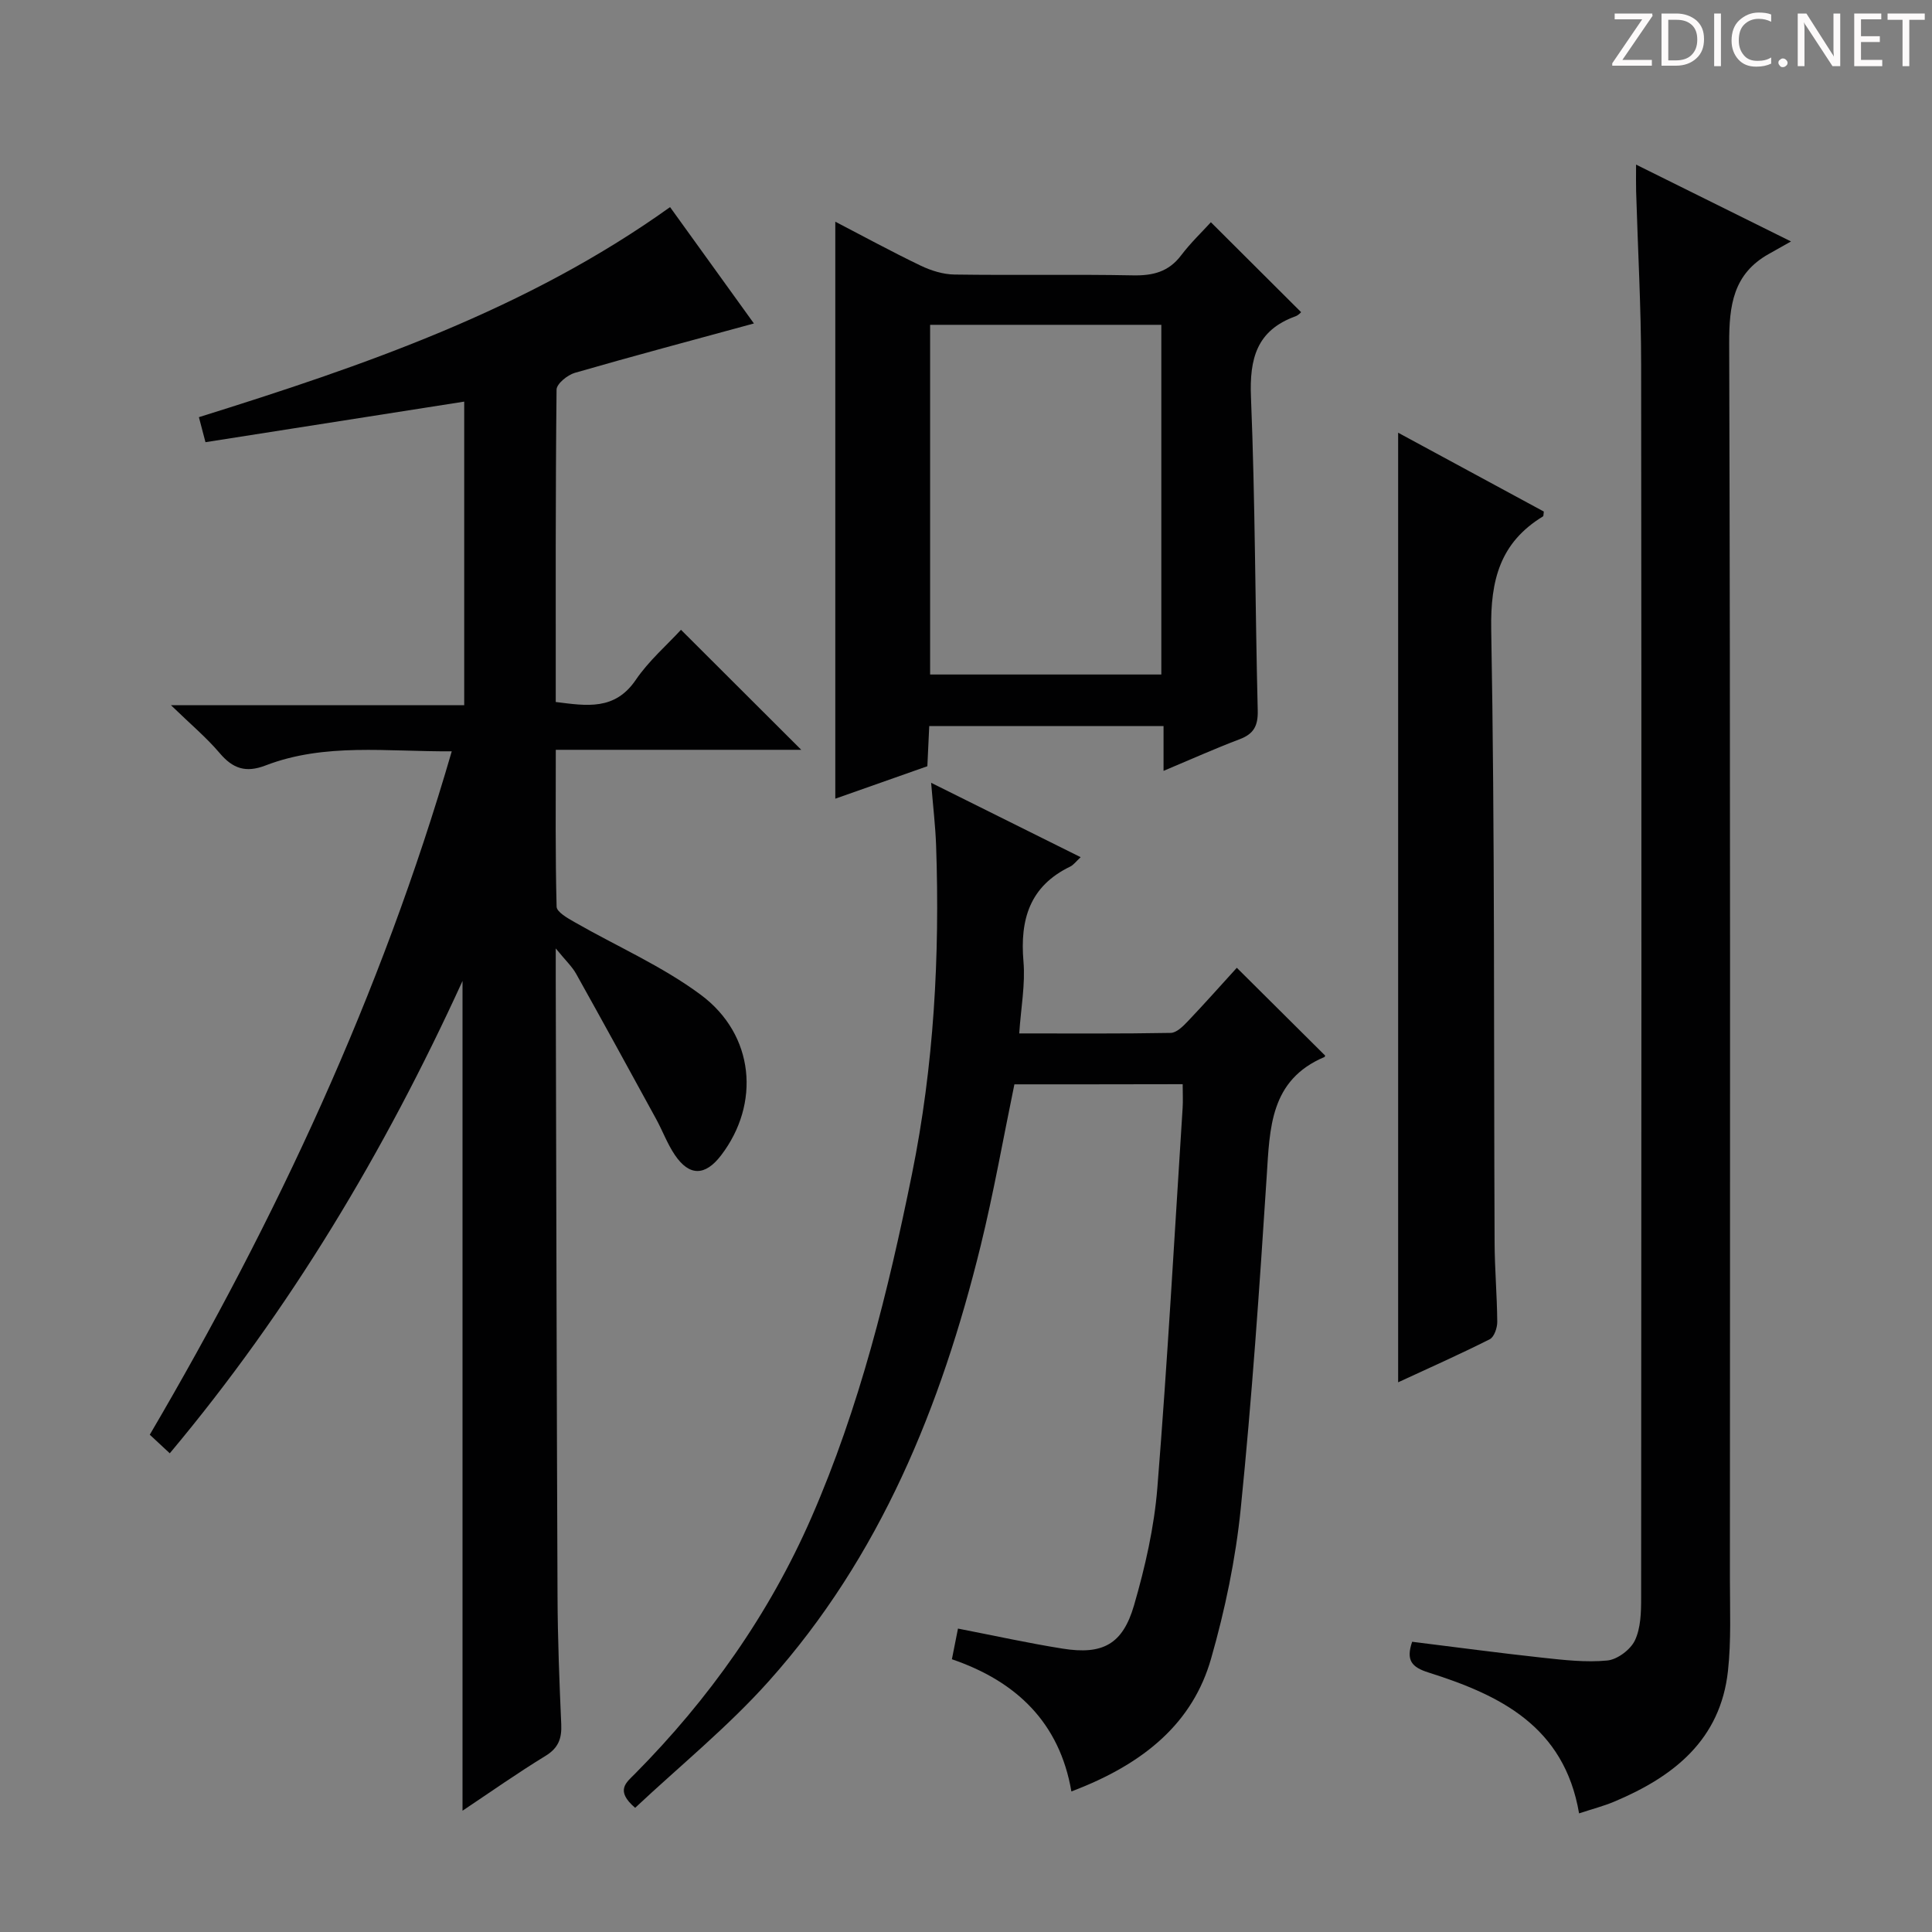 <svg enable-background="new 0 0 400 400" viewBox="0 0 400 400" xmlns="http://www.w3.org/2000/svg"><rect x="0" y="0" width="400" height="400" fill="#808080" stroke="none"/><g fill="#fcfafa"><path d="m342.2 3.2-6.3 9.2h6.1v1.2h-8.2v-.5l6.2-9.1h-5.7v-1.2h7.8v.4z"/><path d="m344 13.7v-10.9h3.1c1.6 0 3 .5 4.1 1.4 1.1 1 1.6 2.2 1.6 3.9s-.5 3-1.6 4-2.5 1.5-4.2 1.5h-3zm1.4-9.6v8.4h1.6c1.4 0 2.5-.4 3.2-1.1.8-.8 1.2-1.8 1.2-3.2s-.4-2.4-1.2-3.1-1.8-1-3.1-1z"/><path d="m356.3 2.8v10.9h-1.4v-10.9z"/><path d="m366.6 13.2c-.8.4-1.8.6-3 .6-1.6 0-2.8-.5-3.7-1.5s-1.4-2.3-1.4-3.9c0-1.7.5-3.2 1.6-4.2s2.4-1.6 4-1.6c1 0 1.9.1 2.6.4v1.5c-.8-.4-1.6-.6-2.6-.6-1.2 0-2.2.4-3 1.2s-1.1 1.9-1.1 3.3c0 1.3.4 2.3 1.1 3.1s1.6 1.1 2.8 1.1c1.1 0 2-.2 2.8-.7v1.3z"/><path d="m368.2 13c0-.3.1-.5.3-.6.2-.2.4-.3.6-.3.3 0 .5.1.7.3s.3.4.3.6-.1.5-.3.6c-.2.2-.4.3-.7.3s-.5-.1-.6-.3c-.2-.2-.3-.4-.3-.6z"/><path d="m381.1 13.7h-1.7l-5.5-8.4c-.2-.2-.3-.5-.4-.7 0 .2.1.8.1 1.5v7.6h-1.4v-10.9h1.8l5.3 8.3c.3.4.4.6.4.8 0-.3-.1-.8-.1-1.6v-7.5h1.4v10.9z"/><path d="m389.7 13.7h-5.8v-10.9h5.6v1.2h-4.2v3.5h3.9v1.2h-3.9v3.7h4.4z"/><path d="m398.4 4.1h-3.1v9.6h-1.4v-9.6h-3.1v-1.3h7.7v1.3z"/></g><path d="m35.15 300.89c-1.51-1.4-2.69-2.5-4.14-3.85 26.19-44.64 47.9-91.1 62.52-141.49-13.44.1-26.26-1.8-38.58 2.94-4.06 1.56-6.74.65-9.46-2.56-2.74-3.23-6.04-5.99-10.1-9.93h60.72c0-21.15 0-41.85 0-62.85-17.84 2.8-35.64 5.59-53.57 8.4-.54-2.05-.91-3.46-1.36-5.18 34.06-10.65 67.8-22.2 97.55-43.49 5.86 8.13 11.75 16.3 17.36 24.09-12.57 3.43-24.88 6.7-37.1 10.23-1.51.44-3.74 2.26-3.76 3.46-.23 21.47-.17 42.95-.17 64.68 6.41.8 12.23 1.81 16.58-4.59 2.68-3.94 6.42-7.17 9.35-10.36 8.22 8.21 16.32 16.29 24.9 24.85-16.89 0-33.55 0-50.82 0 0 11.29-.11 21.89.17 32.48.03 1.1 2.25 2.36 3.67 3.17 8.74 5.02 18.16 9.11 26.19 15.08 11.15 8.29 12.36 22.57 4.17 33.26-3.27 4.26-6.54 4.33-9.53-.08-1.57-2.31-2.55-5.01-3.9-7.48-5.49-10.04-10.98-20.07-16.56-30.06-.84-1.5-2.16-2.72-4.22-5.25v6.23c.11 42.66.19 85.31.37 127.97.04 8.81.38 17.62.77 26.43.13 2.94-.58 4.91-3.26 6.55-5.81 3.55-11.39 7.48-17.18 11.35 0-57.12 0-113.99 0-171.79-16.23 35.49-35.74 68.1-60.61 97.79z" fill="#010102"/><path d="m210.02 224.5c-2.3 11.13-4.28 22.4-7 33.49-8.15 33.15-20.78 64.3-43.86 90.09-8.46 9.46-18.44 17.56-27.66 26.21-4.21-3.6-1.8-5.26-.08-7 15.37-15.52 27.83-33.08 36.58-53.12 9.95-22.79 15.89-46.81 20.81-71.08 4.55-22.44 5.79-45.18 5-68.03-.14-3.96-.61-7.91-1.03-12.99 10.7 5.32 20.65 10.27 30.96 15.4-.96.88-1.47 1.61-2.17 1.95-8.39 4.05-10.42 10.96-9.67 19.67.4 4.7-.52 9.52-.88 14.87 10.82 0 21.09.08 31.37-.11 1.19-.02 2.53-1.35 3.5-2.37 3.55-3.73 6.97-7.59 10.18-11.11 6.07 6.03 12.05 11.98 18.24 18.13.05-.21.06.27-.09.34-11.3 4.77-11.32 14.75-11.97 24.81-1.48 22.89-3.05 45.79-5.36 68.61-1.06 10.51-3.25 21.02-6.16 31.18-3.73 13.01-13.46 21.62-28.91 27.46-2.44-14.23-11.38-22.81-24.74-27.37.47-2.36.87-4.41 1.26-6.35 7.38 1.43 14.49 3.01 21.67 4.15 8.27 1.32 12.43-.87 14.78-8.97 2.3-7.93 4.17-16.14 4.83-24.35 2.1-26.18 3.55-52.41 5.23-78.62.1-1.49.01-2.99.01-4.92-11.67.03-23.21.03-34.84.03z" fill="#010102"/><path d="m326.93 375.44c-3.08-18.08-16.43-24.5-31.16-29.16-3.49-1.1-4.72-2.52-3.4-6.37 8.97 1.11 17.96 2.32 26.98 3.3 4.46.48 9 1.01 13.42.58 2.08-.2 4.79-2.23 5.71-4.14 1.22-2.56 1.3-5.81 1.3-8.77.06-85.13.09-170.27 0-255.4-.01-11.97-.69-23.94-1.04-35.92-.04-1.47-.01-2.95-.01-5.48 10.49 5.2 20.35 10.09 32.08 15.91-2.07 1.16-3.33 1.88-4.6 2.59-7.37 4.13-8.22 10.63-8.2 18.5.26 85.3.17 170.6.15 255.9 0 6.32.28 12.69-.4 18.94-1.55 14.32-11.27 21.93-23.55 27.09-2.13.9-4.39 1.48-7.28 2.43z" fill="#010102"/><path d="m192 158.64c-6.66 2.35-13.03 4.59-19.06 6.72 0-39.94 0-79.59 0-119.46 5.67 2.94 11.6 6.18 17.68 9.1 2.15 1.03 4.65 1.81 7 1.84 12.32.18 24.64-.07 36.96.17 4.13.08 7.36-.72 9.95-4.13 2-2.64 4.43-4.95 6.17-6.87 6.49 6.47 12.52 12.48 18.67 18.61.11-.09-.45.61-1.16.87-8.01 2.9-9.54 8.74-9.21 16.74.88 21.6.86 43.24 1.4 64.86.08 3.19-.82 4.86-3.77 5.97-5.08 1.92-10.04 4.15-15.73 6.54 0-3.49 0-6.23 0-9.28-16.38 0-32.26 0-48.51 0-.12 2.72-.25 5.32-.39 8.32zm48.44-18.99c0-24.32 0-48.36 0-72.4-16.16 0-31.94 0-47.87 0v72.4z" fill="#010102"/><path d="m289.47 286.19c0-65.86 0-130.9 0-196.6 10.2 5.52 20.2 10.93 30.16 16.32-.08.5-.03.92-.18 1.01-8.86 5.41-10.89 13.15-10.71 23.41.76 42.3.51 84.61.7 126.92.02 5.48.51 10.95.55 16.43.01 1.23-.64 3.14-1.56 3.6-6.19 3.12-12.52 5.93-18.96 8.91z" fill="#010102"/></svg>